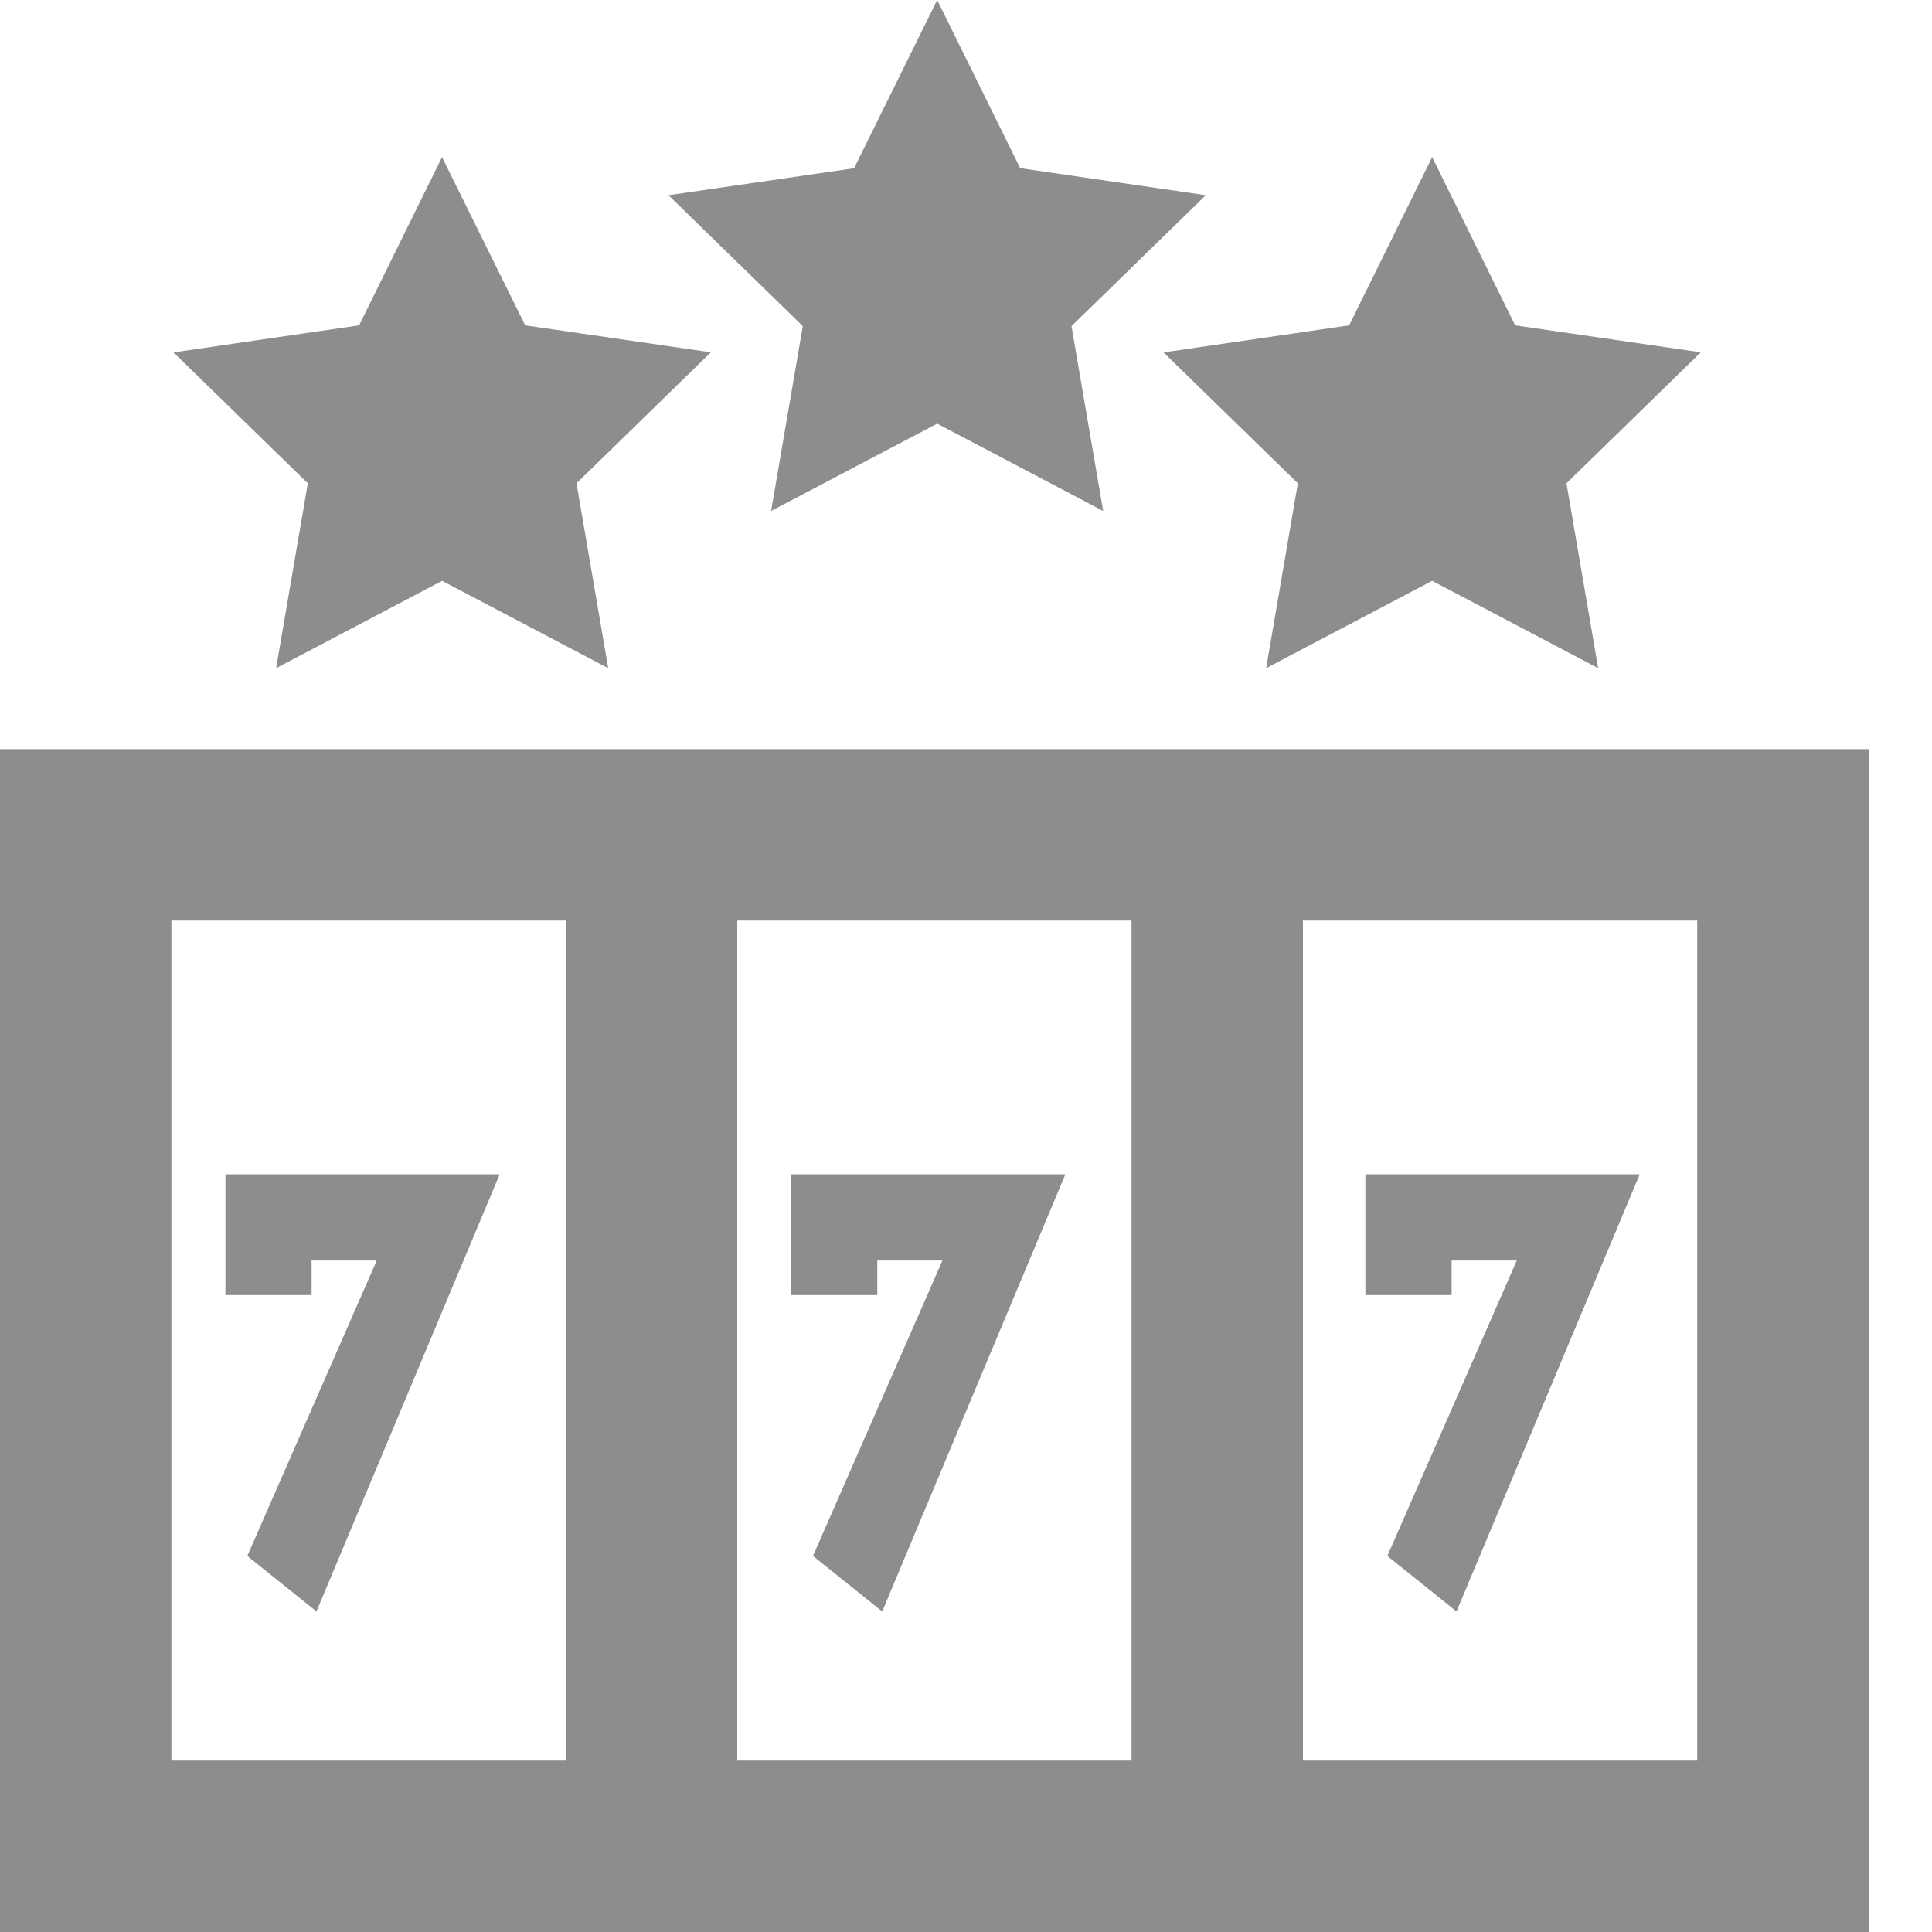 <?xml version="1.0" standalone="no"?><!DOCTYPE svg PUBLIC "-//W3C//DTD SVG 1.1//EN" "http://www.w3.org/Graphics/SVG/1.1/DTD/svg11.dtd"><svg t="1712133495535" class="icon" viewBox="0 0 1024 1024" version="1.1" xmlns="http://www.w3.org/2000/svg" p-id="30301" xmlns:xlink="http://www.w3.org/1999/xlink" width="200" height="200"><path d="M692.06 397.066H0V1024h990.413V397.066h-298.353zM299.827 933.151H90.849v-445.235H299.827v445.235z m299.827 0H390.758v-445.235h208.978v445.235z m299.868 0H690.586v-445.235h208.978v445.235zM408.699 270.828l88.023-46.285 87.982 46.285-16.794-97.976 71.188-69.386-98.386-14.336L496.722 0l-44.032 89.17-98.386 14.295 71.188 69.386-16.794 97.976zM687.882 256.164l-16.794 97.976 87.982-46.285 87.982 46.285-16.794-97.976 71.188-69.427-98.386-14.295-43.991-89.17-43.991 89.17-98.386 14.336 71.188 69.386zM146.35 354.14l87.982-46.285 88.023 46.285-16.794-97.976 71.188-69.427-98.386-14.295L234.291 83.272 190.341 172.442l-98.386 14.336 71.188 69.386-16.794 97.976z" fill="#8d8d8d" p-id="30302"></path><path d="M769.393 668.099h34.529l-68.608 156.59 36.659 29.409 97.116-231.711h-145.408v64.02h45.711v-18.309zM464.978 668.099h34.529l-68.608 156.59 36.7 29.409 97.075-231.711h-145.367v64.02h45.67v-18.309zM165.151 668.099h34.529L131.072 824.689l36.659 29.409 97.116-231.711H119.48v64.02h45.67v-18.309z" fill="#8d8d8d" p-id="30303"></path></svg>